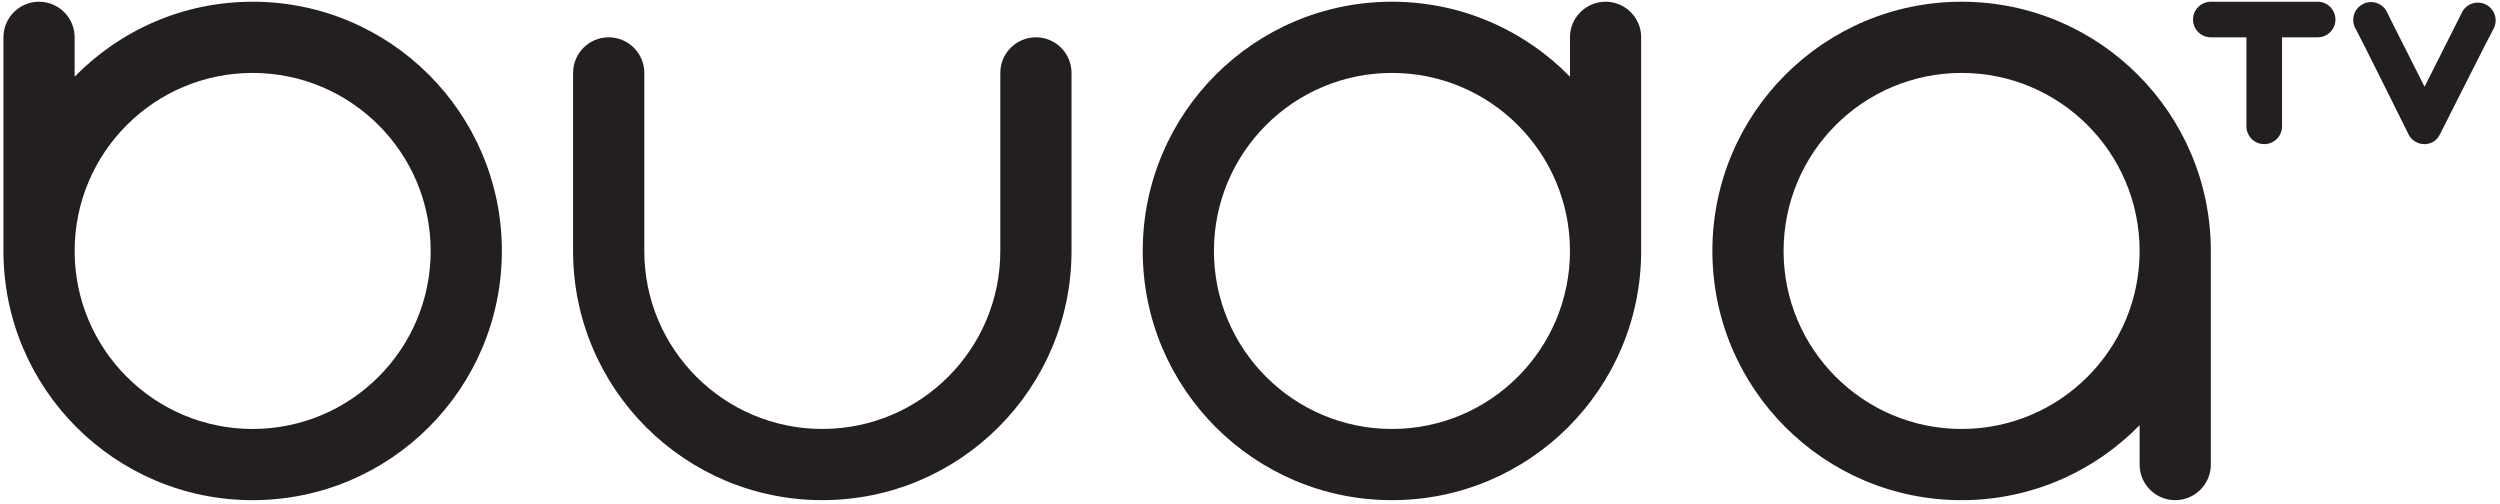 <?xml version="1.0" encoding="UTF-8"?> <!-- Generator: Adobe Illustrator 23.1.1, SVG Export Plug-In . SVG Version: 6.00 Build 0) --> <svg xmlns="http://www.w3.org/2000/svg" xmlns:xlink="http://www.w3.org/1999/xlink" version="1.1" id="Capa_1" x="0px" y="0px" viewBox="0 0 147.806 29.792" xml:space="preserve"> <g> <path fill="#231F20" d="M14.937,0.102c-4.125,0-7.85,1.7-10.524,4.432V2.207c0-1.162-0.943-2.105-2.105-2.105 c-1.163,0-2.105,0.943-2.105,2.105v12.63c0,8.137,6.596,14.734,14.734,14.734s14.735-6.597,14.735-14.734 C29.672,6.699,23.075,0.102,14.937,0.102 M14.937,25.361c-5.812,0-10.524-4.712-10.524-10.524c0-5.813,4.712-10.525,10.524-10.525 c5.813,0,10.525,4.712,10.525,10.525C25.462,20.649,20.75,25.361,14.937,25.361"></path> <path fill="#231F20" d="M115.975,0.102c-8.138,0-14.735,6.597-14.735,14.735c0,8.137,6.597,14.734,14.735,14.734 c4.125,0,7.85-1.7,10.524-4.432v2.327c0,1.163,0.943,2.105,2.105,2.105c1.163,0,2.105-0.942,2.105-2.105V14.838v-0.001 C130.709,6.699,124.112,0.102,115.975,0.102 M115.975,25.361c-5.813,0-10.525-4.712-10.525-10.524 c0-5.813,4.712-10.525,10.525-10.525c5.812,0,10.524,4.712,10.524,10.525C126.499,20.649,121.787,25.361,115.975,25.361"></path> <path fill="#231F20" d="M97.029,2.207c0-1.162-0.942-2.105-2.104-2.105c-1.163,0-2.105,0.943-2.105,2.105v2.327 c-2.674-2.732-6.399-4.432-10.525-4.432c-8.138,0-14.734,6.597-14.734,14.735c0,8.137,6.596,14.734,14.734,14.734 s14.734-6.597,14.734-14.734v-0.002V2.207z M82.295,25.361c-5.812,0-10.524-4.712-10.524-10.524 c0-5.813,4.712-10.525,10.524-10.525c5.812,0,10.525,4.712,10.525,10.525C92.82,20.649,88.107,25.361,82.295,25.361"></path> <path fill="#231F20" d="M137.024,0.102h-6.314c-0.582,0-1.053,0.471-1.053,1.052s0.471,1.052,1.053,1.052h2.104v5.263 c0,0.581,0.472,1.052,1.053,1.052s1.053-0.471,1.053-1.052V2.206h2.104c0.581,0,1.053-0.471,1.053-1.052 S137.605,0.102,137.024,0.102"></path> <path fill="#231F20" d="M147.018,0.293c-0.505-0.288-1.147-0.112-1.436,0.393c-0.006,0.01-2.236,4.442-2.236,4.442 c-0.002-0.019-2.257-4.451-2.251-4.473c-0.288-0.505-0.931-0.681-1.435-0.393c-0.505,0.288-0.681,0.931-0.393,1.436 c0.048,0.034,3.147,6.273,3.157,6.293c0.288,0.505,0.932,0.68,1.437,0.392c0.184-0.105,0.307-0.267,0.397-0.444 c0.031-0.058,3.108-6.173,3.153-6.21C147.699,1.224,147.523,0.581,147.018,0.293"></path> <path fill="#231F20" d="M63.351,14.836L63.351,14.836c0,8.138-6.597,14.734-14.734,14.734c-8.138,0-14.735-6.596-14.735-14.734 V4.311c0-1.162,0.942-2.105,2.105-2.105c1.162,0,2.105,0.943,2.105,2.105v10.525c0,5.812,4.712,10.524,10.525,10.524 c5.812,0,10.524-4.712,10.524-10.524V4.311c0-1.162,0.942-2.105,2.106-2.105c1.162,0,2.104,0.943,2.104,2.105 C63.351,4.311,63.351,14.836,63.351,14.836z"></path> </g> </svg> 